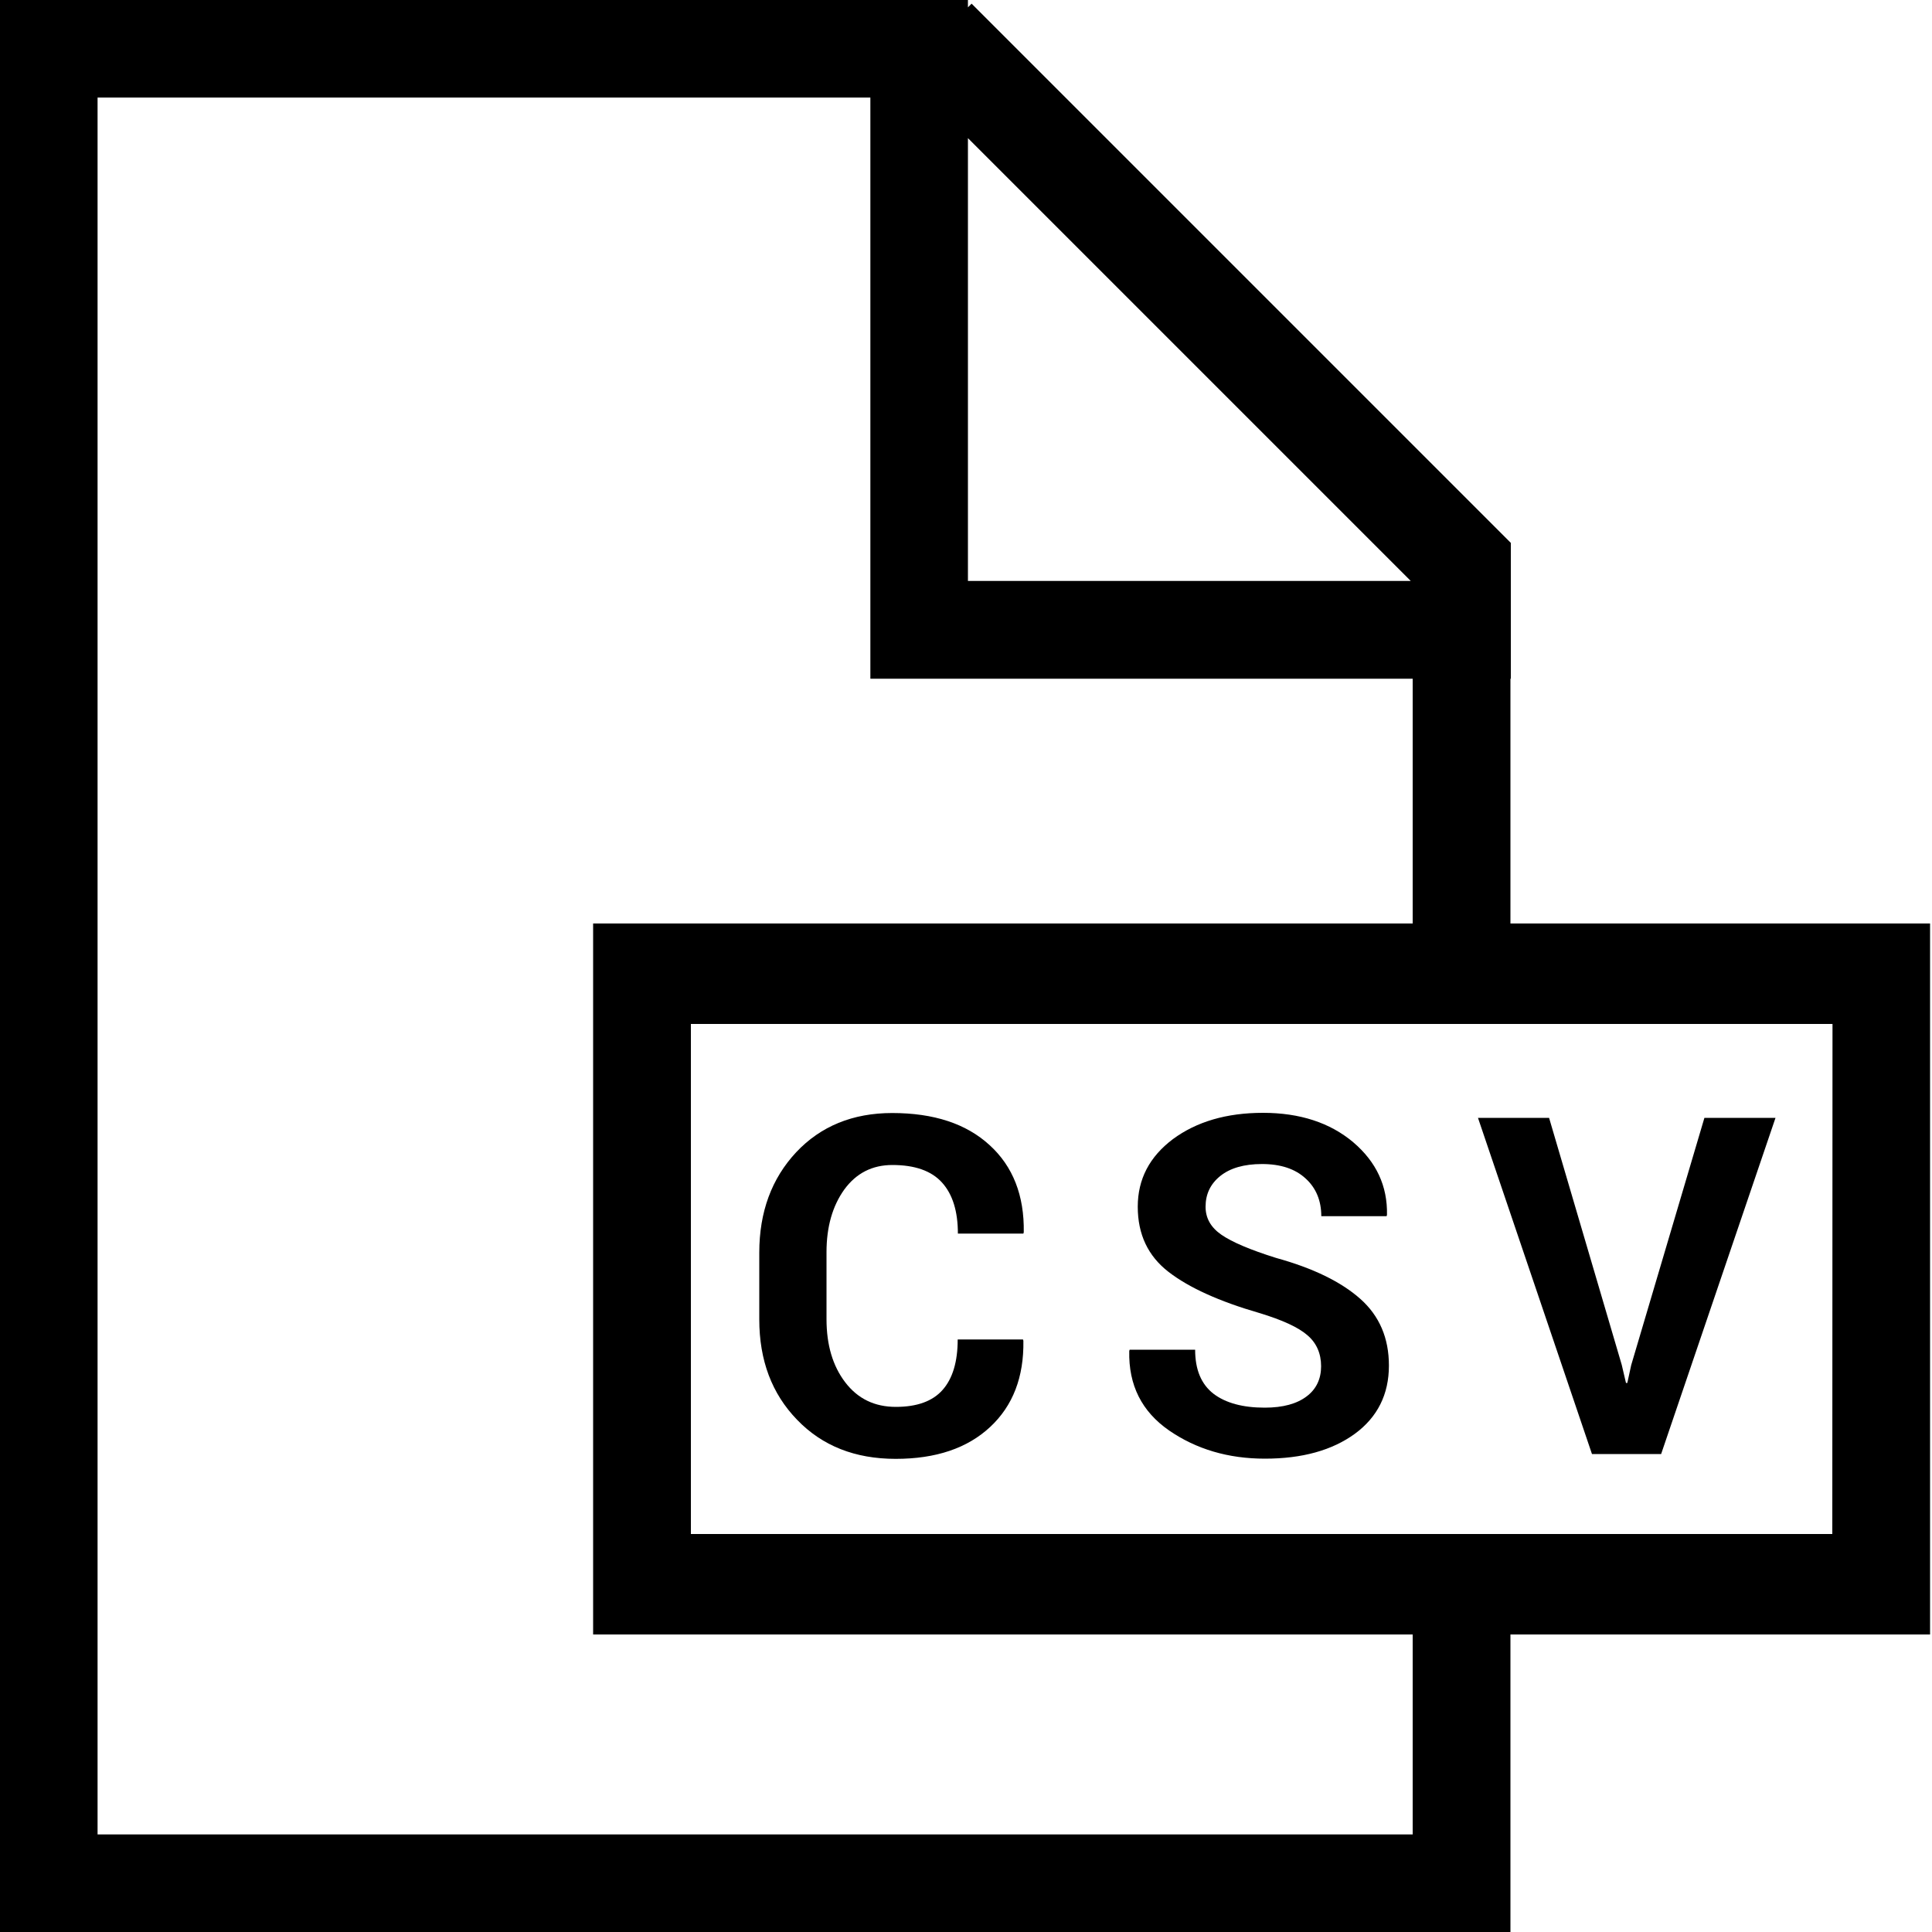 <?xml version="1.0" encoding="utf-8"?>
<!-- Generator: Adobe Illustrator 21.1.0, SVG Export Plug-In . SVG Version: 6.00 Build 0)  -->
<svg version="1.1" id="Layer_1" xmlns="http://www.w3.org/2000/svg" xmlns:xlink="http://www.w3.org/1999/xlink" x="0px" y="0px"
	 viewBox="0 0 1000 1000" style="enable-background:new 0 0 1000 1000;" xml:space="preserve">
<g>
	<path d="M999,478H781.8V351.3h0.2V324v-43L502.9,1.9L501,3.8V0h-50.5l0,0h-400H0v50.5v898.9V998v2h731.2H781h0.8V846H999V478z
		 M501,71.5l229.2,229.2H501V71.5z M731.2,949.5H50.5v-899h400v250.2V328v23.3h280.7V478H307v368h424.2V949.5z M948.4,794H357.6V530
		h590.9L948.4,794L948.4,794z"/>
	<g>
		<path d="M529.5,693.3l0.2,0.7c0.3,18.7-5.4,33.6-17.2,44.6c-11.8,11-28.1,16.5-48.9,16.5c-21,0-38-6.7-51-20.2
			c-13.1-13.5-19.6-30.8-19.6-52v-34.5c0-21.1,6.4-38.4,19.1-52c12.7-13.5,29.3-20.3,49.7-20.3c21.5,0,38.3,5.5,50.4,16.6
			c12.1,11,18,26.1,17.7,45.1l-0.2,0.7h-33.9c0-11.5-2.7-20.3-8.2-26.4c-5.5-6.1-14.1-9.1-25.7-9.1c-10.4,0-18.7,4.2-24.9,12.7
			c-6.1,8.5-9.2,19.3-9.2,32.4v34.7c0,13.3,3.2,24.2,9.7,32.7c6.5,8.5,15.2,12.7,26.2,12.7c10.9,0,19-2.9,24.2-8.8
			c5.2-5.9,7.8-14.6,7.8-26.1H529.5z"/>
		<path d="M683.8,707.2c0-6.7-2.4-12.1-7.1-16.1c-4.7-4.1-13-7.9-24.9-11.5c-20.7-6-36.4-13.1-47-21.3
			c-10.6-8.2-15.9-19.4-15.9-33.7c0-14.3,6.1-25.9,18.2-35c12.2-9,27.7-13.6,46.6-13.6c19.1,0,34.7,5.1,46.7,15.2
			c12,10.2,17.8,22.7,17.5,37.6l-0.2,0.7h-33.8c0-8-2.7-14.6-8.1-19.5c-5.4-5-12.9-7.5-22.6-7.5c-9.3,0-16.5,2.1-21.6,6.2
			c-5.1,4.1-7.6,9.4-7.6,15.9c0,5.9,2.7,10.7,8.2,14.5c5.5,3.8,14.9,7.8,28.3,12c19.2,5.3,33.7,12.4,43.6,21.2
			c9.9,8.8,14.8,20.3,14.8,34.5c0,14.9-5.9,26.7-17.6,35.3c-11.8,8.6-27.3,12.9-46.6,12.9c-19,0-35.5-4.9-49.6-14.6
			c-14.1-9.8-21-23.4-20.6-41.1l0.2-0.7h33.9c0,10.4,3.2,17.9,9.5,22.8c6.3,4.8,15.2,7.2,26.5,7.2c9.5,0,16.7-2,21.8-5.9
			C681.3,719,683.8,713.7,683.8,707.2z"/>
		<path d="M839.4,706.4l2.2,9.4h0.7l2-9.2l37.9-128H919l-59.2,174H824l-59-174h36.8L839.4,706.4z"/>
	</g>
</g>
</svg>
